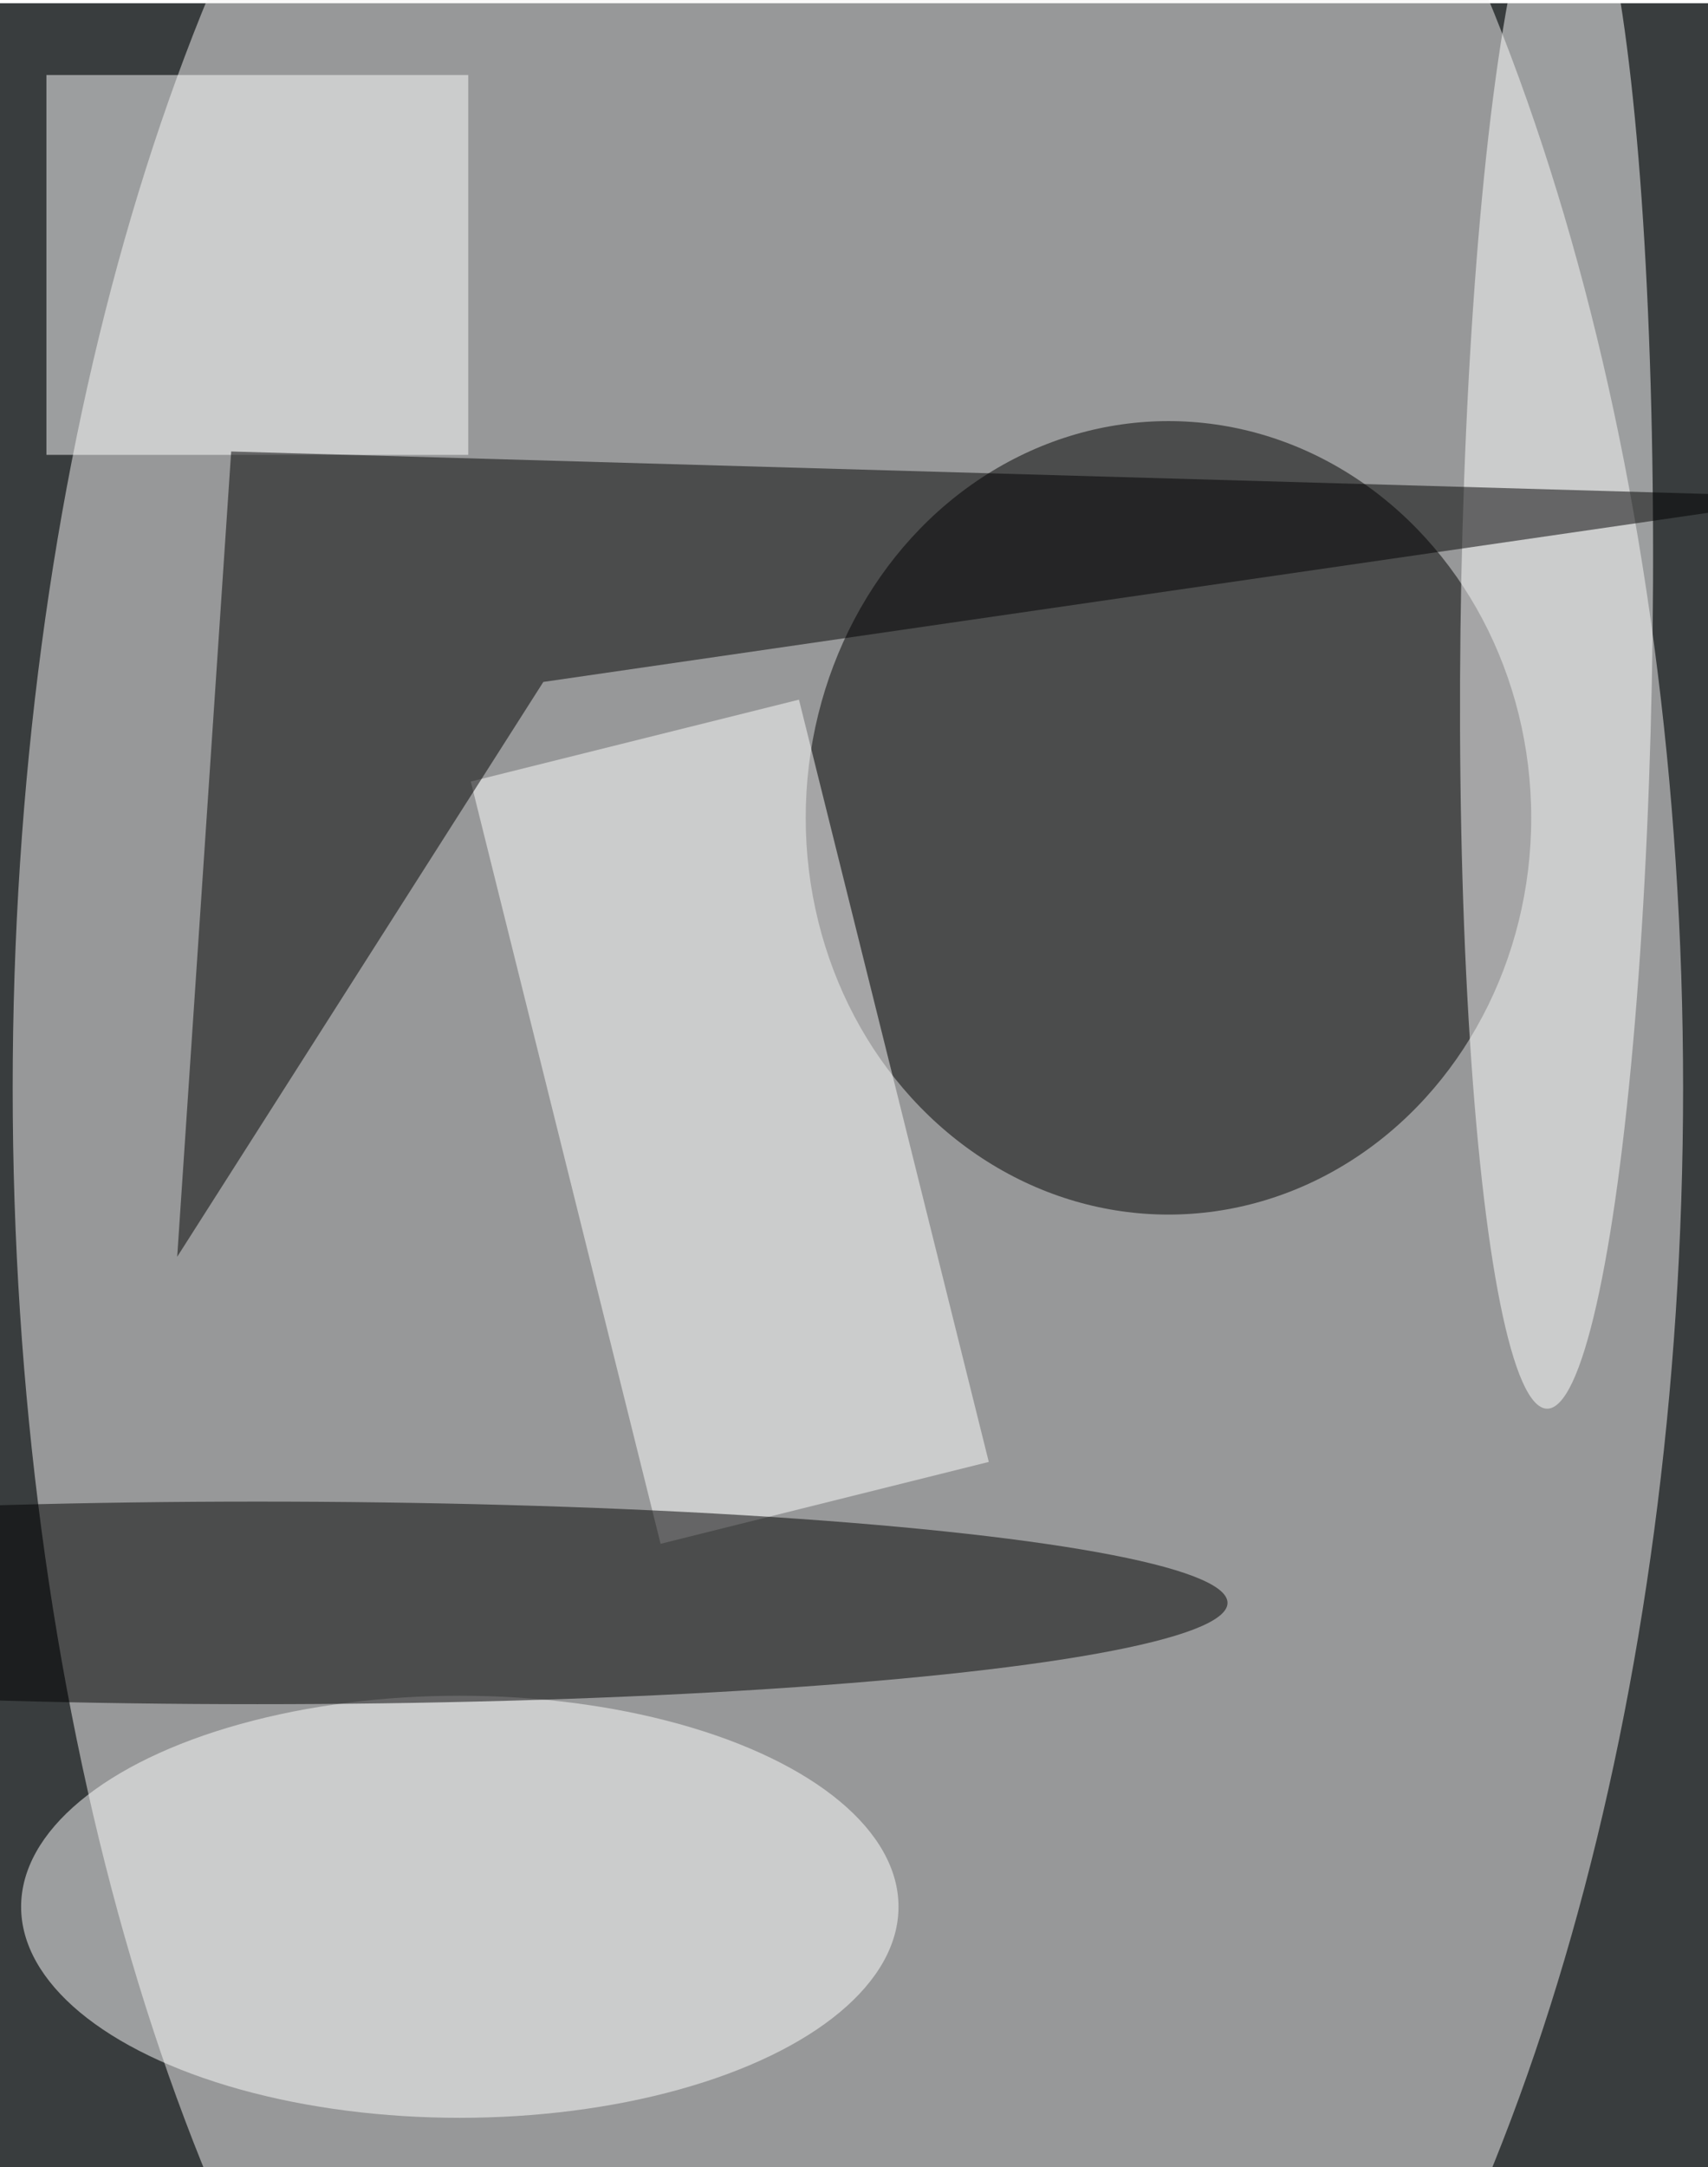 <svg xmlns="http://www.w3.org/2000/svg" width="1003" height="1272" viewBox="0 0 1006 1272">
    <defs/>
    <filter id="a">
        <feGaussianBlur stdDeviation="55"/>
    </filter>
    <rect width="100%" height="100%" fill="#393d3e"/>
    <g filter="url(#a)">
        <g fill-opacity=".5" transform="translate(2.5 2.5) scale(4.969)">
            <ellipse cx="100" cy="128" fill="#f6f4f5" rx="99" ry="201"/>
            <ellipse cx="138" cy="96" rx="43" ry="47"/>
            <ellipse cx="54" cy="225" fill="#fff" rx="52" ry="25"/>
            <circle r="1" fill="#fff" transform="matrix(-1.125 92.093 -11.388 -.139 184 73.9)"/>
            <path fill="#fff" d="M77.8 182L55.3 91.7 94.2 82l22.5 90.3zM5 8h50v45H5z"/>
            <ellipse cx="30" cy="189" rx="115" ry="12"/>
            <path d="M214.8 58L63.9 79.9 20.5 148l6.4-95.4z"/>
        </g>
    </g>
</svg>
